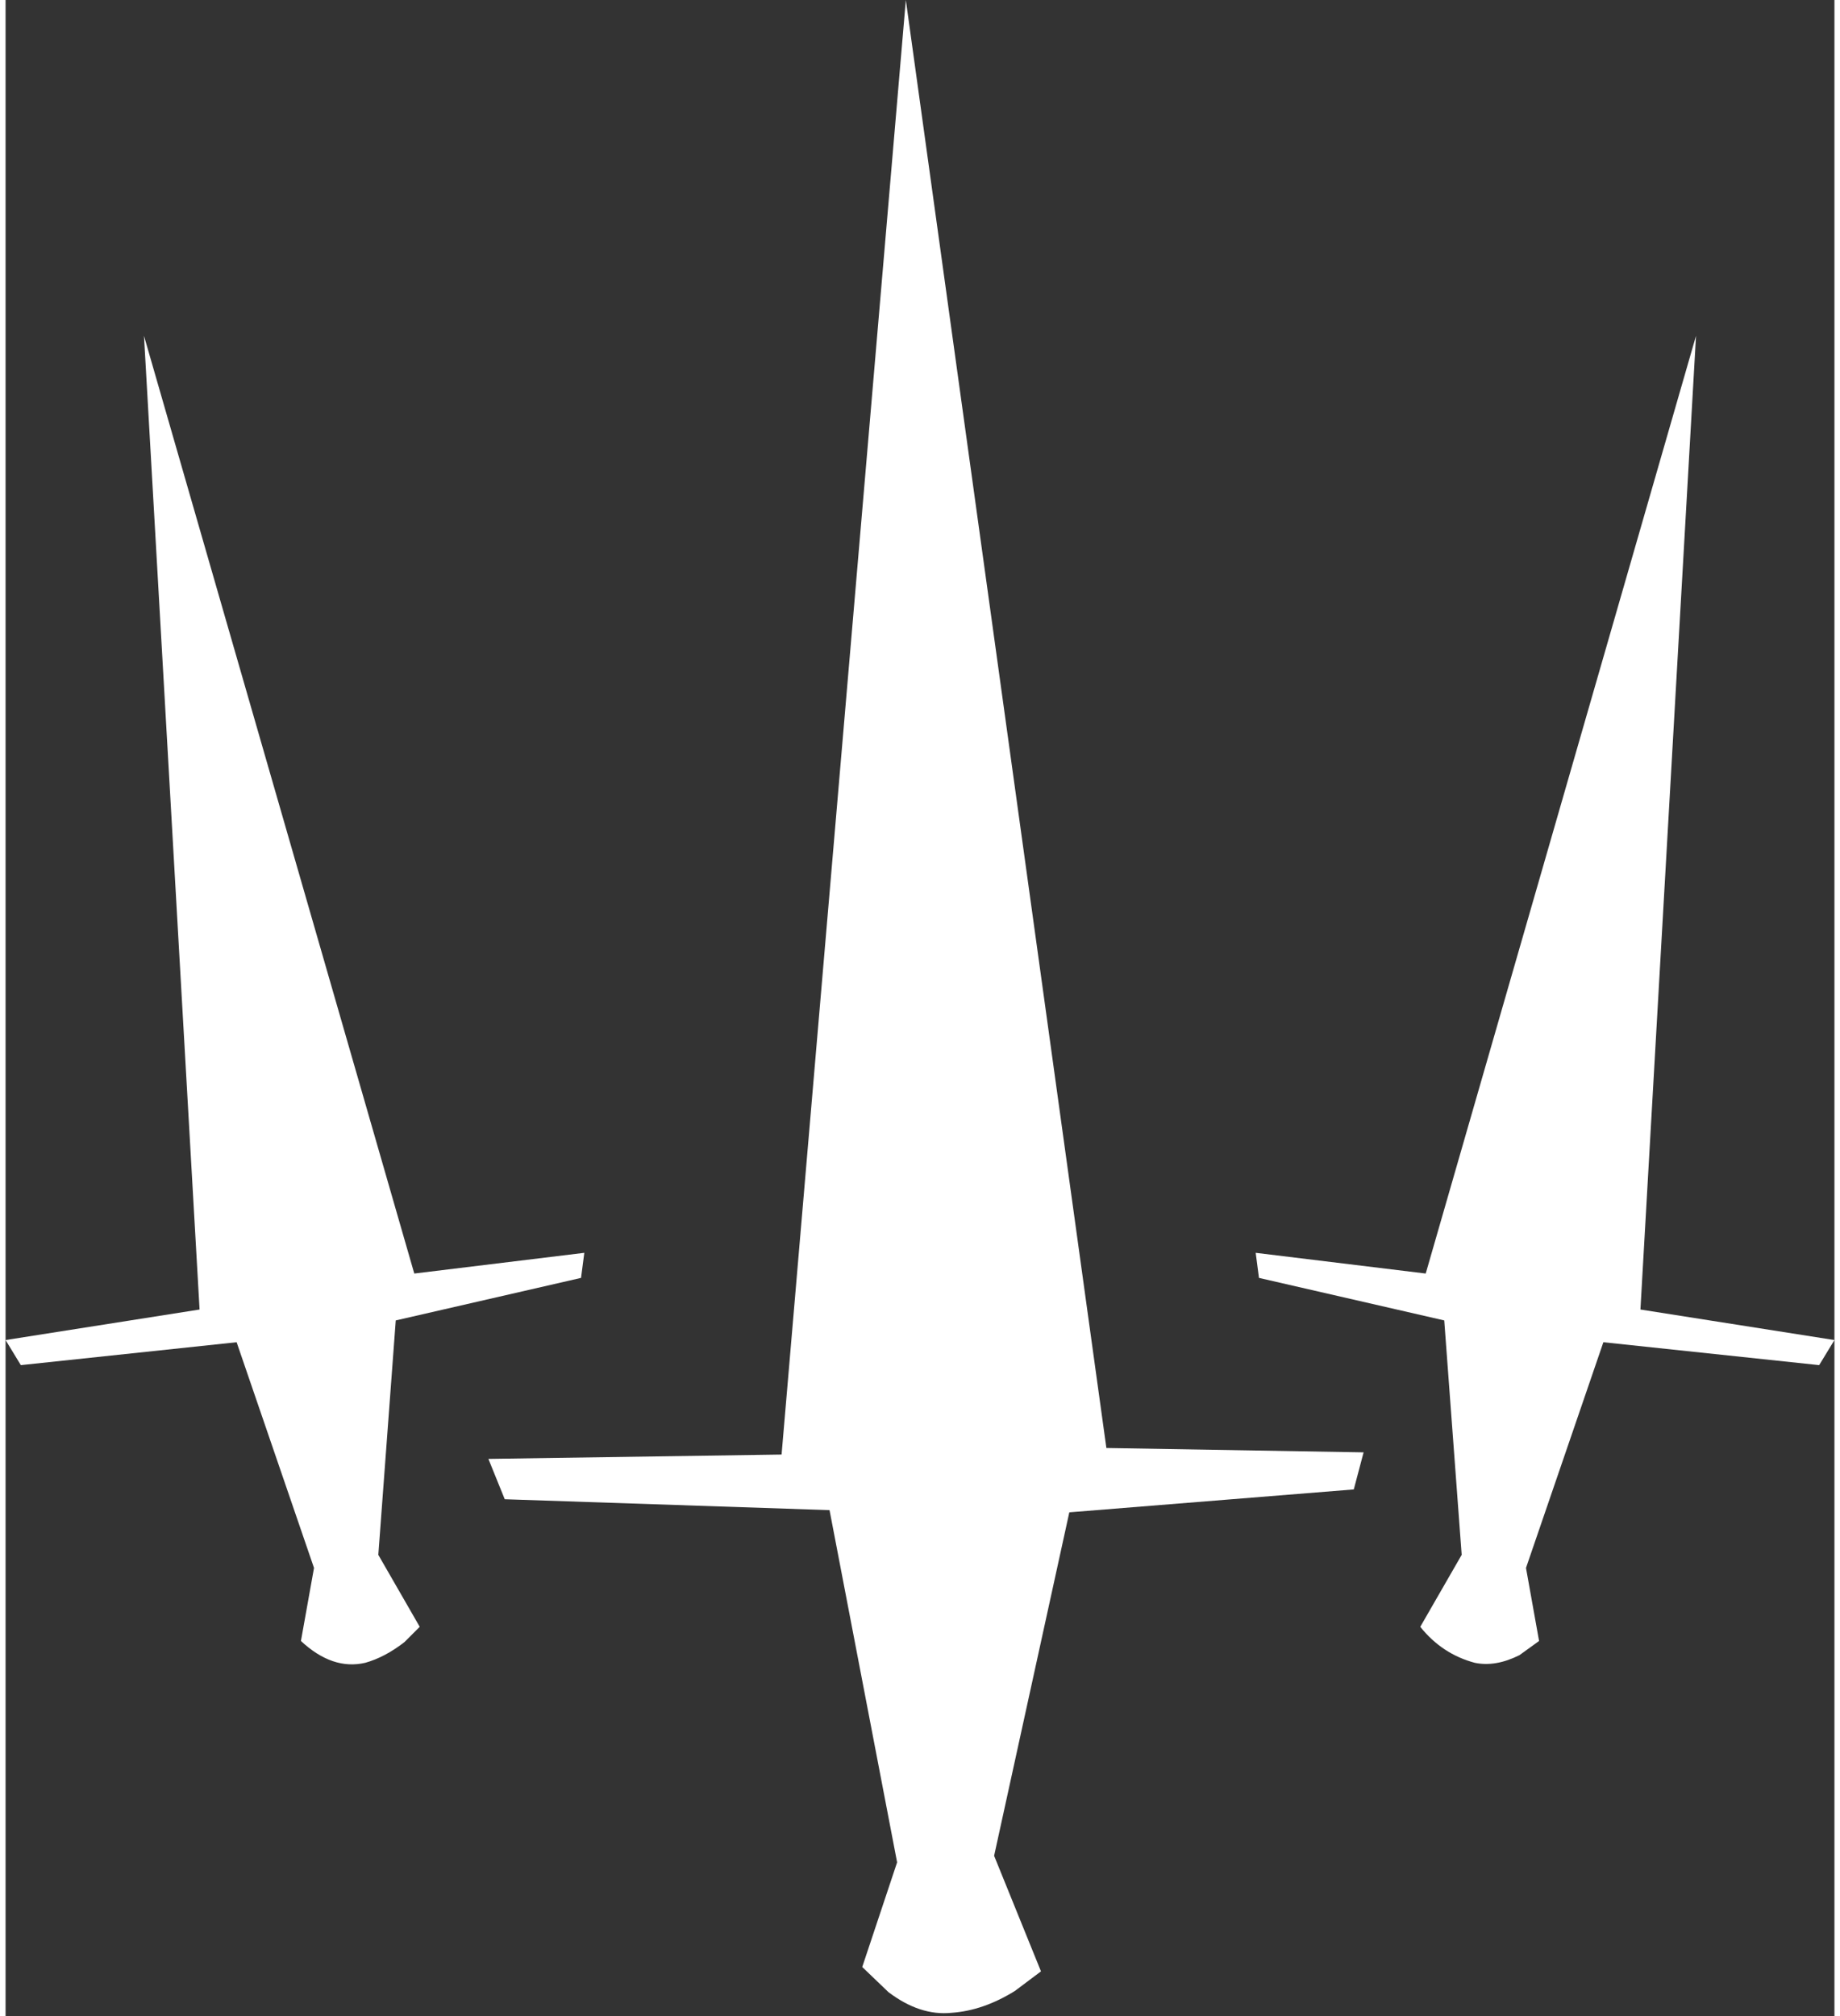 <?xml version='1.0' encoding='UTF-8'?>
<svg xmlns="http://www.w3.org/2000/svg" xmlns:xlink="http://www.w3.org/1999/xlink" version="1.1" width="84px" height="92px" viewBox="8.55 3.85 83.9 92.45"><rect x="8.55" y="3.85" width="83.9" height="92.45" fill="#333333" stroke="none"/><defs><g id="c1"><path fill="#ffffff" stroke="none" d="M92.45 65.3 L91.75 66.45 81.85 65.4 78.3 75.75 78.9 79.1 78.0 79.75 Q76.9 80.3 75.95 80.1 74.45 79.7 73.45 78.45 L75.35 75.15 74.55 64.4 66.05 62.45 65.9 61.3 73.7 62.25 86.1 19.25 83.55 63.9 92.45 65.3 M27.3 62.25 L35.1 61.3 34.95 62.45 26.45 64.4 25.65 75.15 27.55 78.45 26.85 79.15 Q25.95 79.85 25.05 80.1 23.55 80.45 22.1 79.1 L22.7 75.75 19.15 65.4 9.25 66.45 8.55 65.3 17.45 63.9 14.9 19.25 27.3 62.25 M31.45 72.6 L30.7 70.75 44.15 70.55 49.85 3.85 59.05 70.25 70.85 70.45 70.4 72.15 57.35 73.2 53.9 88.95 56.05 94.25 54.85 95.15 Q53.4 96.05 51.95 96.15 50.5 96.3 49.05 95.2 L47.85 94.05 49.45 89.25 46.35 73.1 31.45 72.6"/></g></defs><g><g><use transform="matrix(1.0,0.0,0.0,1.0,0.0,0.0)" xlink:href="#c1"/></g></g></svg>